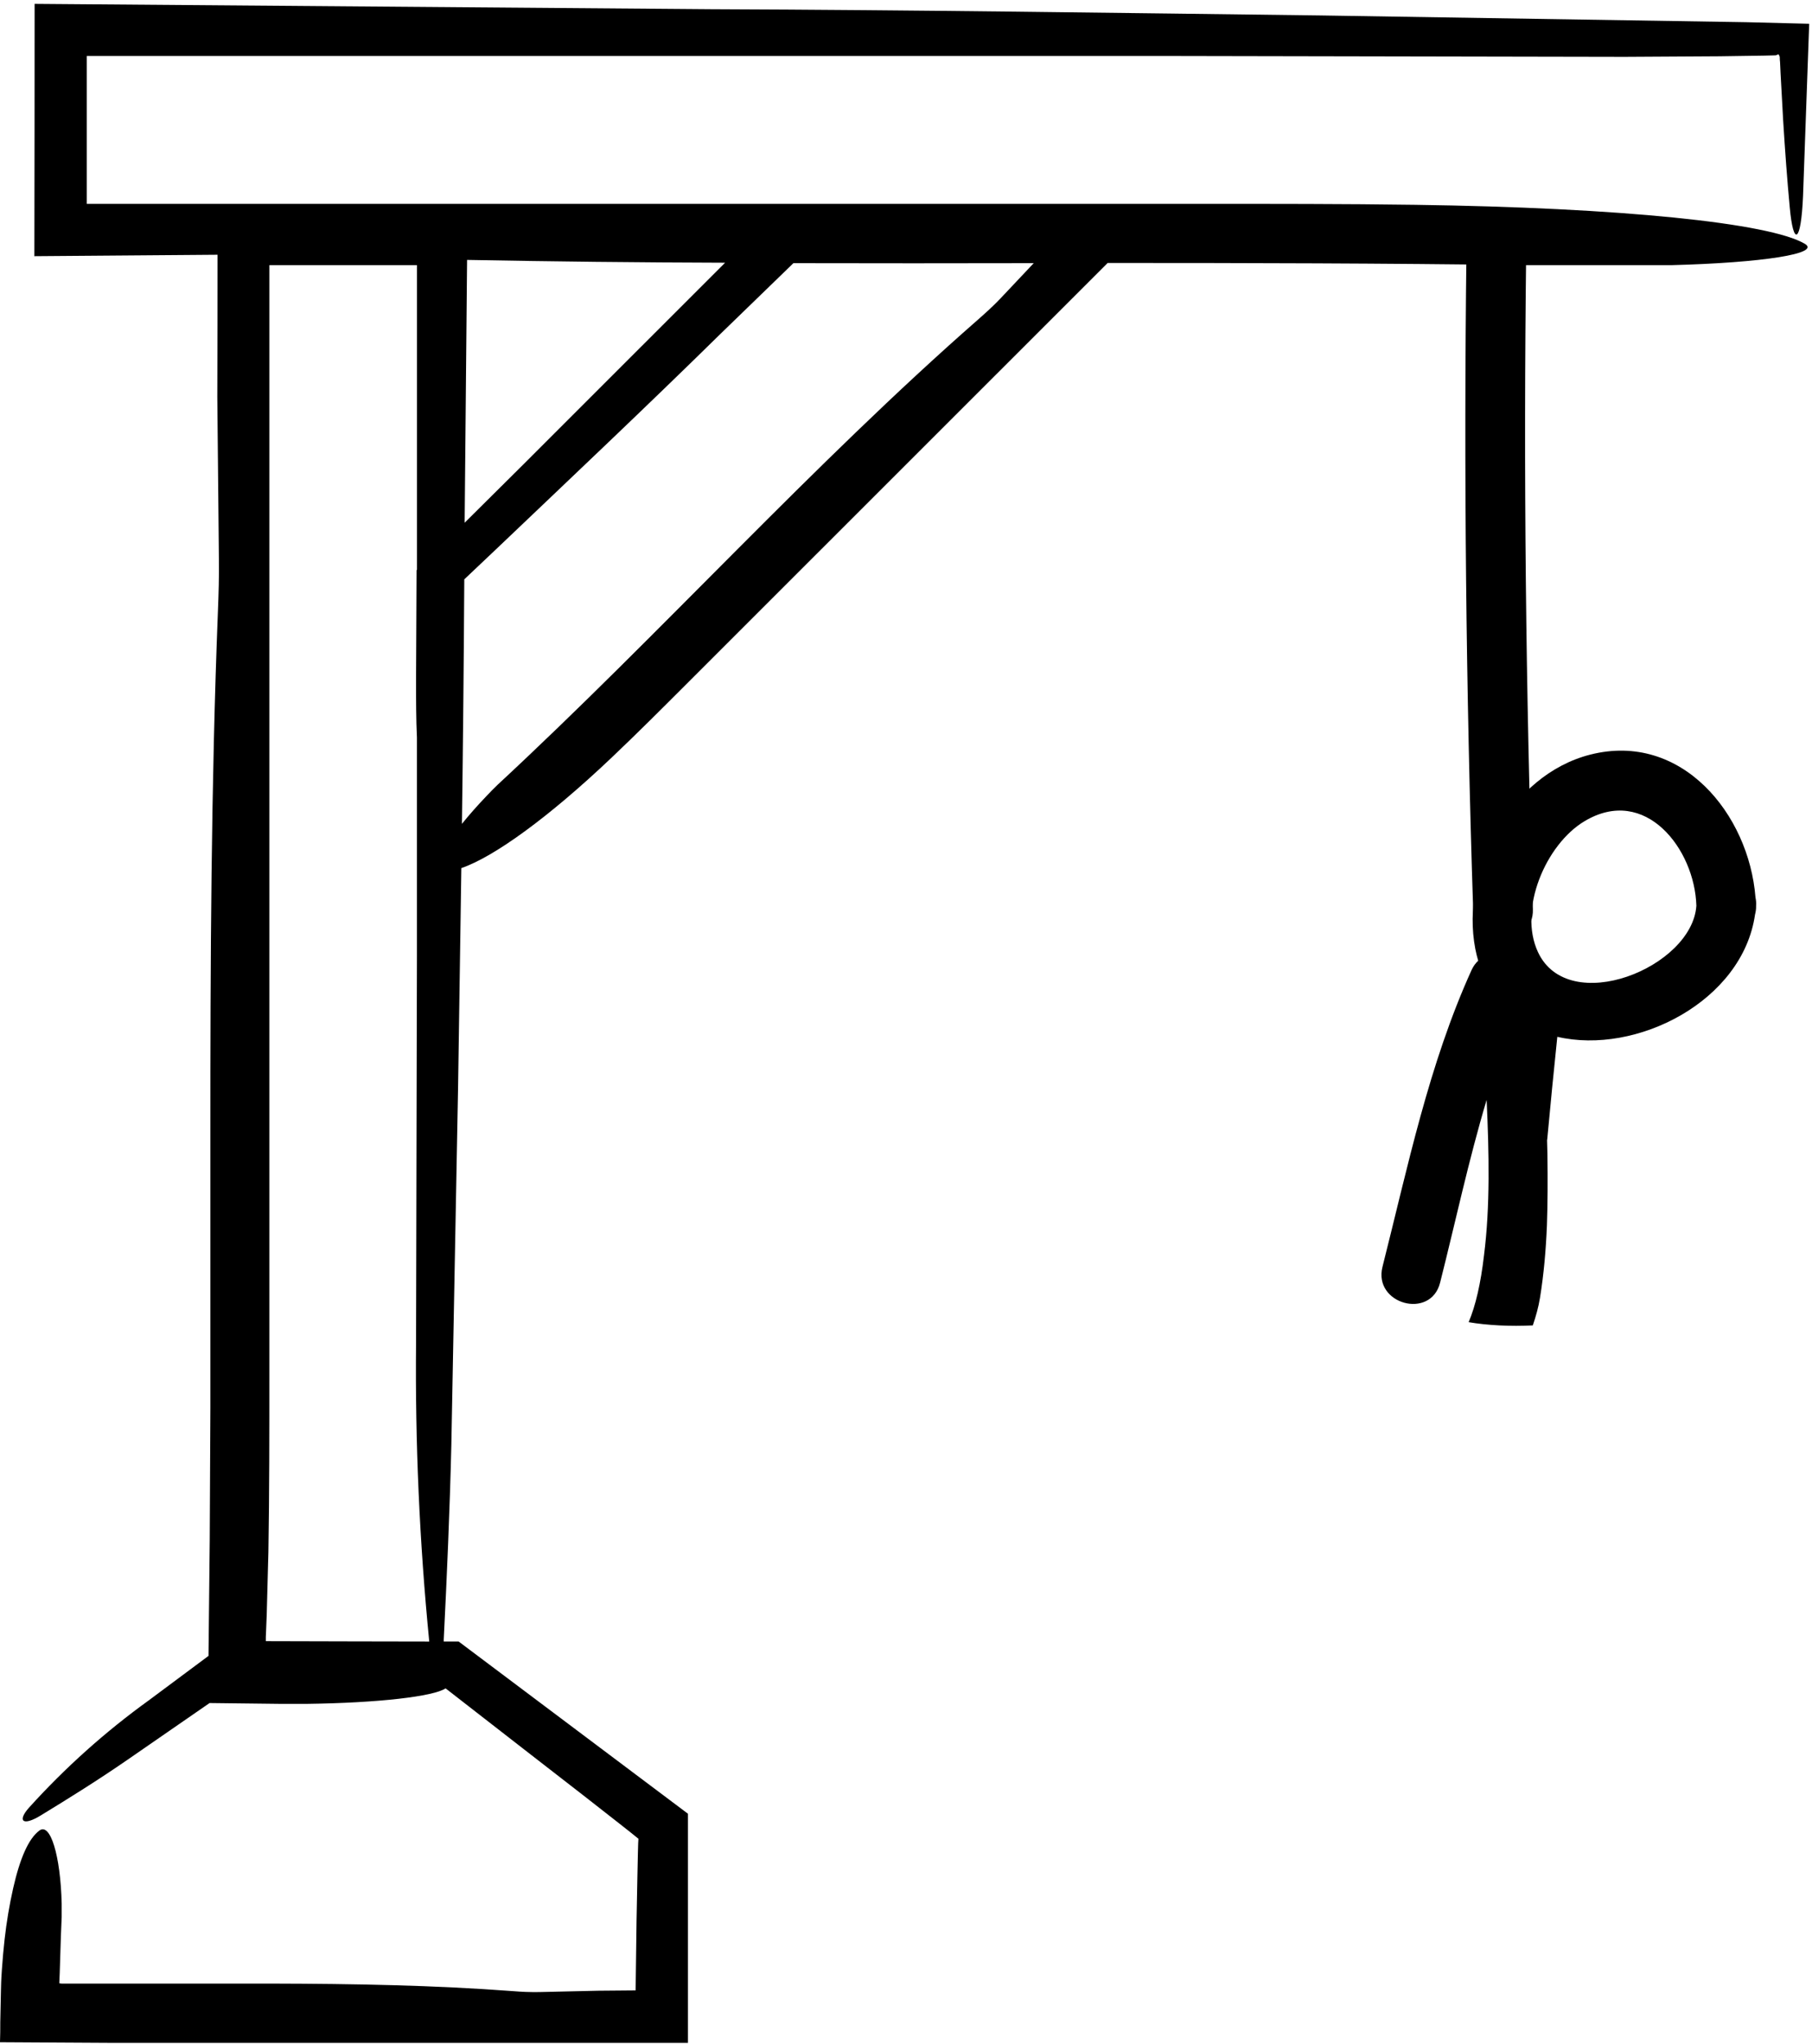 <svg width="172px" height="194px" viewBox="0 0 172 194" version="1.1" xmlns="http://www.w3.org/2000/svg" xmlns:xlink="http://www.w3.org/1999/xlink">
    <!-- Generator: Sketch 64 (93537) - https://sketch.com -->
    <title>Group 2</title>
    <desc>Created with Sketch.</desc>
    <g id="Components" stroke="none" stroke-width="1" fill="none" fill-rule="evenodd">
        <g id="Artboard" transform="translate(-821, -171)" fill="#000000">
            <g id="Group-2" transform="translate(821, 171.367)">
                <path d="M94.957,27.972 C94.315,28.652 93.529,29.359 92.829,29.977 C77.172,43.685 62.619,59.856 47.224,74.133 C46.876,74.458 46.524,74.836 46.184,75.188 C45.292,76.12 44.506,77.014 43.848,77.834 C43.952,70.108 44.026,62.372 44.071,54.625 L47.125,51.733 C54.228,44.967 61.376,38.22 68.395,31.319 L75.313,24.612 C82.903,24.629 90.508,24.629 98.125,24.612 L94.957,27.972 Z M44.336,24.304 C52.459,24.458 60.622,24.547 68.83,24.57 L49.775,43.621 L44.105,49.25 C44.184,40.934 44.26,32.618 44.336,24.304 L44.336,24.304 Z M33.513,155.432 L25.232,155.411 L25.232,155.354 L25.232,155.01 L25.262,154.315 L25.318,152.897 L25.477,146.93 C25.572,141.293 25.568,135.513 25.568,129.798 L25.568,24.801 L25.659,24.801 L39.58,24.801 L39.58,53.718 L39.543,53.757 L39.493,64.116 C39.493,66.042 39.493,67.896 39.577,69.647 L39.577,90.342 C39.55,102.599 39.522,114.861 39.493,127.121 C39.401,136.579 39.82,146.035 40.745,155.445 L33.513,155.432 Z M171.317,22.774 C167.979,20.79 153.816,19.346 134.322,19.074 C127.605,18.979 120.714,18.983 113.91,18.983 L93.997,18.983 L74.443,18.983 L8.233,18.983 L8.233,4.948 L8.339,4.948 L110.436,4.948 L154.22,5.031 L163.224,4.978 L167.484,4.914 L168.524,4.888 C168.611,4.888 168.584,4.869 168.626,4.857 L168.826,4.789 C168.864,4.848 168.894,4.91 168.917,4.974 L168.94,5.043 C168.94,5.018 168.94,5.364 168.966,5.504 L169.019,6.638 C169.102,8.135 169.183,9.603 169.261,11.041 C169.439,13.916 169.639,16.666 169.888,19.316 C170.225,23.045 170.958,22.782 171.151,18.204 L171.733,1.89 L165.745,1.739 L125.39,1.1 C106.112,0.862 86.834,0.578 67.473,0.507 L3.285,-1.84741111e-13 C3.285,7.97 3.277,15.955 3.262,23.95 L20.65,23.814 C20.65,28.305 20.643,32.799 20.627,37.297 C20.678,42.44 20.73,47.596 20.779,52.765 C20.805,54.311 20.748,56.048 20.688,57.585 C20.038,74.069 19.962,90.922 19.97,107.821 L19.97,133.173 C19.949,137.394 19.93,141.603 19.909,145.806 C19.87,149.482 19.83,153.15 19.792,156.81 L14.126,161.028 C9.981,164.018 6.163,167.439 2.737,171.234 C1.629,172.489 2.158,173.003 3.871,171.952 C6.566,170.31 9.321,168.588 12.062,166.698 L19.894,161.285 L26.653,161.364 L29.098,161.364 C35.959,161.274 41.138,160.661 42.298,159.894 L49.526,165.513 L55.437,170.1 L58.378,172.402 L59.845,173.555 L60.601,174.167 C60.567,174.383 60.537,176.216 60.506,177.603 L60.423,181.943 L60.336,188.562 L56.813,188.592 L51.2,188.72 C50.357,188.734 49.516,188.703 48.675,188.63 C41.183,188.066 33.555,187.934 25.874,187.915 L14.353,187.915 L8.581,187.915 L5.844,187.915 L5.628,187.885 C5.678,187.197 5.746,183.785 5.855,181.595 L5.855,180.314 C5.742,175.759 4.782,172.614 3.742,173.385 C2.703,174.156 1.894,176.031 1.251,178.858 C0.89,180.459 0.62,182.077 0.438,183.708 C0.336,184.615 0.249,185.566 0.181,186.562 C0.147,187.157 0.117,187.299 0.091,188.505 C0.07,189.514 0.049,190.535 0.026,191.569 C0.026,192.2 0.026,192.831 1.42108547e-13,193.483 L10.841,193.545 L65.303,193.545 L65.303,184.362 L65.303,171.793 L43.53,155.441 L42.121,155.441 L42.121,155.267 C42.419,149.302 42.691,143.111 42.843,136.794 C43.054,125.583 43.266,114.243 43.481,102.897 C43.582,95.948 43.685,88.994 43.791,82.035 C46.906,80.96 52.062,77.224 57.947,71.65 C60.431,69.299 62.907,66.819 65.356,64.37 L105.144,24.593 C118.354,24.593 131.525,24.621 144.591,24.801 L158.647,24.801 C167.291,24.576 172.888,23.706 171.317,22.774 L171.317,22.774 Z" id="Fill-7-Copy"></path>
                <path d="M139.2,23.513 C138.943,44.32 139.156,65.135 139.835,85.932 C139.954,89.572 145.626,89.589 145.505,85.932 C144.826,65.135 144.613,44.32 144.87,23.513 C144.915,19.861 139.245,19.86 139.2,23.513" id="Fill-10-Copy"></path>
                <path d="M141.115,104.037 C139.401,109.756 138.15,115.647 136.698,121.385 C135.804,124.927 130.336,123.417 131.23,119.877 C133.634,110.372 135.619,100.675 139.686,91.708 C139.856,91.334 140.074,91.051 140.314,90.826 C140.212,90.463 140.115,90.094 140.04,89.703 C138.613,82.238 143.343,73.2 150.947,71.262 C159.618,69.055 166.016,76.914 166.634,84.81 C166.685,85.056 166.715,85.316 166.694,85.609 C166.702,85.916 166.658,86.188 166.592,86.445 C165.405,94.689 155.292,99.796 147.824,98.046 C147.492,101.233 147.171,104.501 146.861,107.851 L146.863,107.834 L146.851,107.811 C146.864,108.256 146.875,108.7 146.885,109.144 C146.922,111.673 146.907,113.931 146.84,115.918 C146.744,118.271 146.543,120.577 146.184,122.797 C146.035,123.721 145.787,124.593 145.498,125.441 C144.442,125.494 143.386,125.494 142.332,125.441 C141.278,125.388 140.303,125.285 139.408,125.133 C140.071,123.569 140.558,121.451 140.867,118.781 C141.456,114.145 141.346,109.053 141.115,104.037 Z M161.024,85.609 C160.873,80.24 156.184,74.113 150.395,77.588 C146.723,79.792 144.092,85.955 145.993,90.017 C148.896,96.207 160.625,91.48 161.024,85.609 Z" id="Combined-Shape"></path>
            </g>
        </g>
    </g>
</svg>